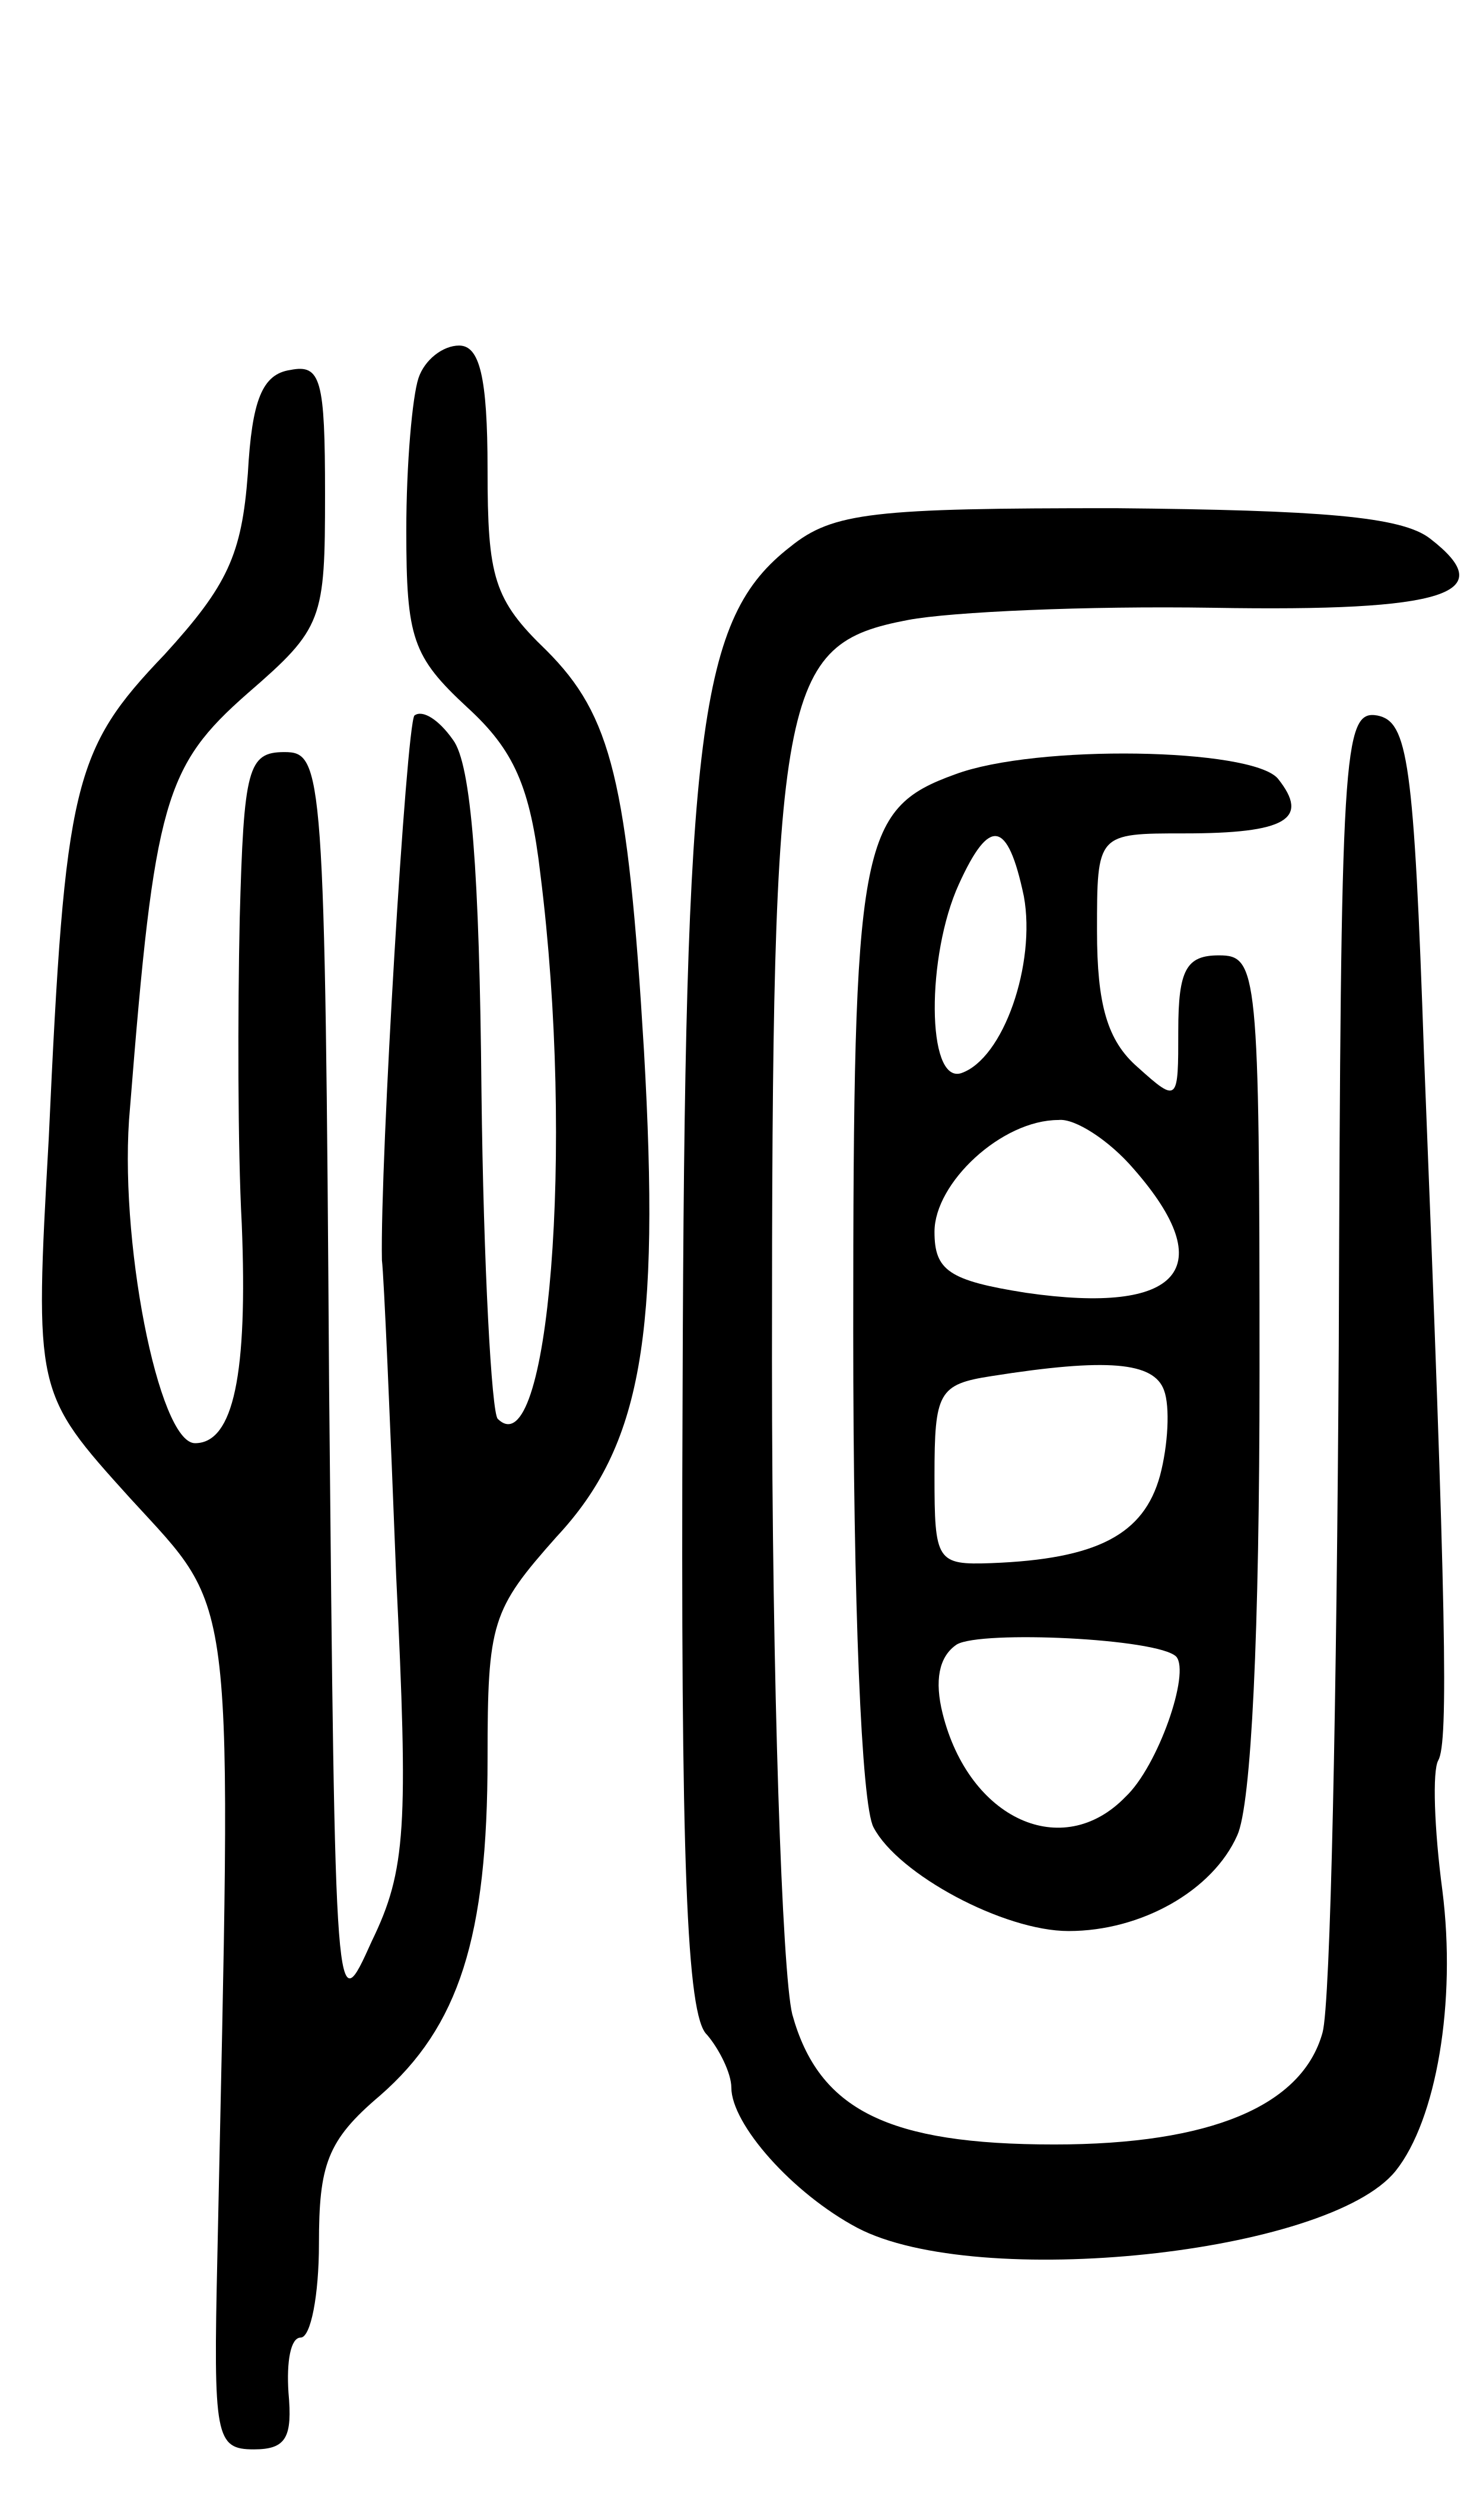<svg version="1.0" xmlns="http://www.w3.org/2000/svg"
 width="73pt" height="123pt" viewBox="0 0 73 123"
 preserveAspectRatio="xMidYMid meet">
<g transform="translate(0,123) scale(0.1,-0.1)"
fill="#000000" stroke="none">
<path d="M206 1044 c-3 -9 -6 -42 -6 -75 0 -53 3 -62 30 -87 23 -21 31 -39 36
-82 17 -135 4 -293 -21 -268 -3 3 -7 75 -8 161 -1 108 -5 161 -14 173 -7 10
-15 15 -19 12 -4 -5 -17 -220 -16 -268 1 -8 4 -78 7 -155 6 -124 5 -145 -12
-180 -18 -40 -18 -40 -21 273 -2 304 -3 312 -22 312 -18 0 -20 -8 -22 -82 -1
-46 -1 -113 1 -150 3 -74 -4 -108 -23 -108 -18 0 -38 102 -32 165 12 151 17
168 58 204 37 32 38 36 38 98 0 56 -2 64 -17 61 -14 -2 -19 -15 -21 -51 -3
-40 -10 -55 -41 -89 -45 -47 -49 -63 -57 -238 -7 -125 -7 -125 40 -177 53 -58
50 -39 43 -373 -2 -89 -1 -95 18 -95 16 0 19 6 17 28 -1 15 1 27 6 27 5 0 9
21 9 46 0 39 4 51 30 73 39 34 53 78 53 166 0 67 2 73 34 109 42 45 51 99 43
239 -8 133 -16 165 -48 197 -26 25 -29 36 -29 89 0 46 -4 61 -14 61 -8 0 -17
-7 -20 -16z"/>
<path d="M389 961 c-45 -35 -52 -88 -53 -417 -1 -230 2 -306 12 -315 6 -7 12
-19 12 -26 0 -18 30 -52 62 -69 59 -31 232 -13 265 28 20 25 30 83 23 138 -4
30 -5 59 -2 64 5 9 4 71 -7 346 -5 146 -8 165 -23 168 -17 3 -18 -17 -19 -310
-1 -172 -4 -324 -8 -338 -10 -36 -55 -55 -132 -55 -82 0 -116 17 -129 64 -5
20 -10 163 -10 322 0 332 4 352 67 364 21 4 88 7 150 6 115 -2 142 7 107 34
-14 11 -54 14 -155 15 -119 0 -139 -2 -160 -19z"/>
<path d="M470 849 c-47 -17 -50 -34 -50 -274 0 -134 4 -233 10 -244 12 -23 64
-51 96 -51 36 0 71 20 83 47 7 15 11 100 11 228 0 198 -1 205 -20 205 -16 0
-20 -7 -20 -37 0 -35 0 -36 -20 -18 -15 13 -20 31 -20 67 0 48 0 48 43 48 50
0 62 7 46 27 -13 15 -119 17 -159 2z m34 -60 c6 -33 -10 -80 -31 -87 -17 -5
-17 58 -1 93 15 33 24 32 32 -6z m54 -134 c43 -49 23 -72 -53 -61 -38 6 -45
11 -45 30 0 24 33 55 61 55 8 1 25 -10 37 -24z m15 -109 c3 -8 2 -27 -2 -42
-8 -29 -31 -41 -83 -43 -27 -1 -28 1 -28 43 0 41 2 45 28 49 57 9 80 7 85 -7z
m6 -131 c7 -8 -9 -54 -25 -69 -31 -32 -77 -11 -90 41 -4 16 -2 28 7 34 12 7
99 3 108 -6z"/>
</g>
</svg>
